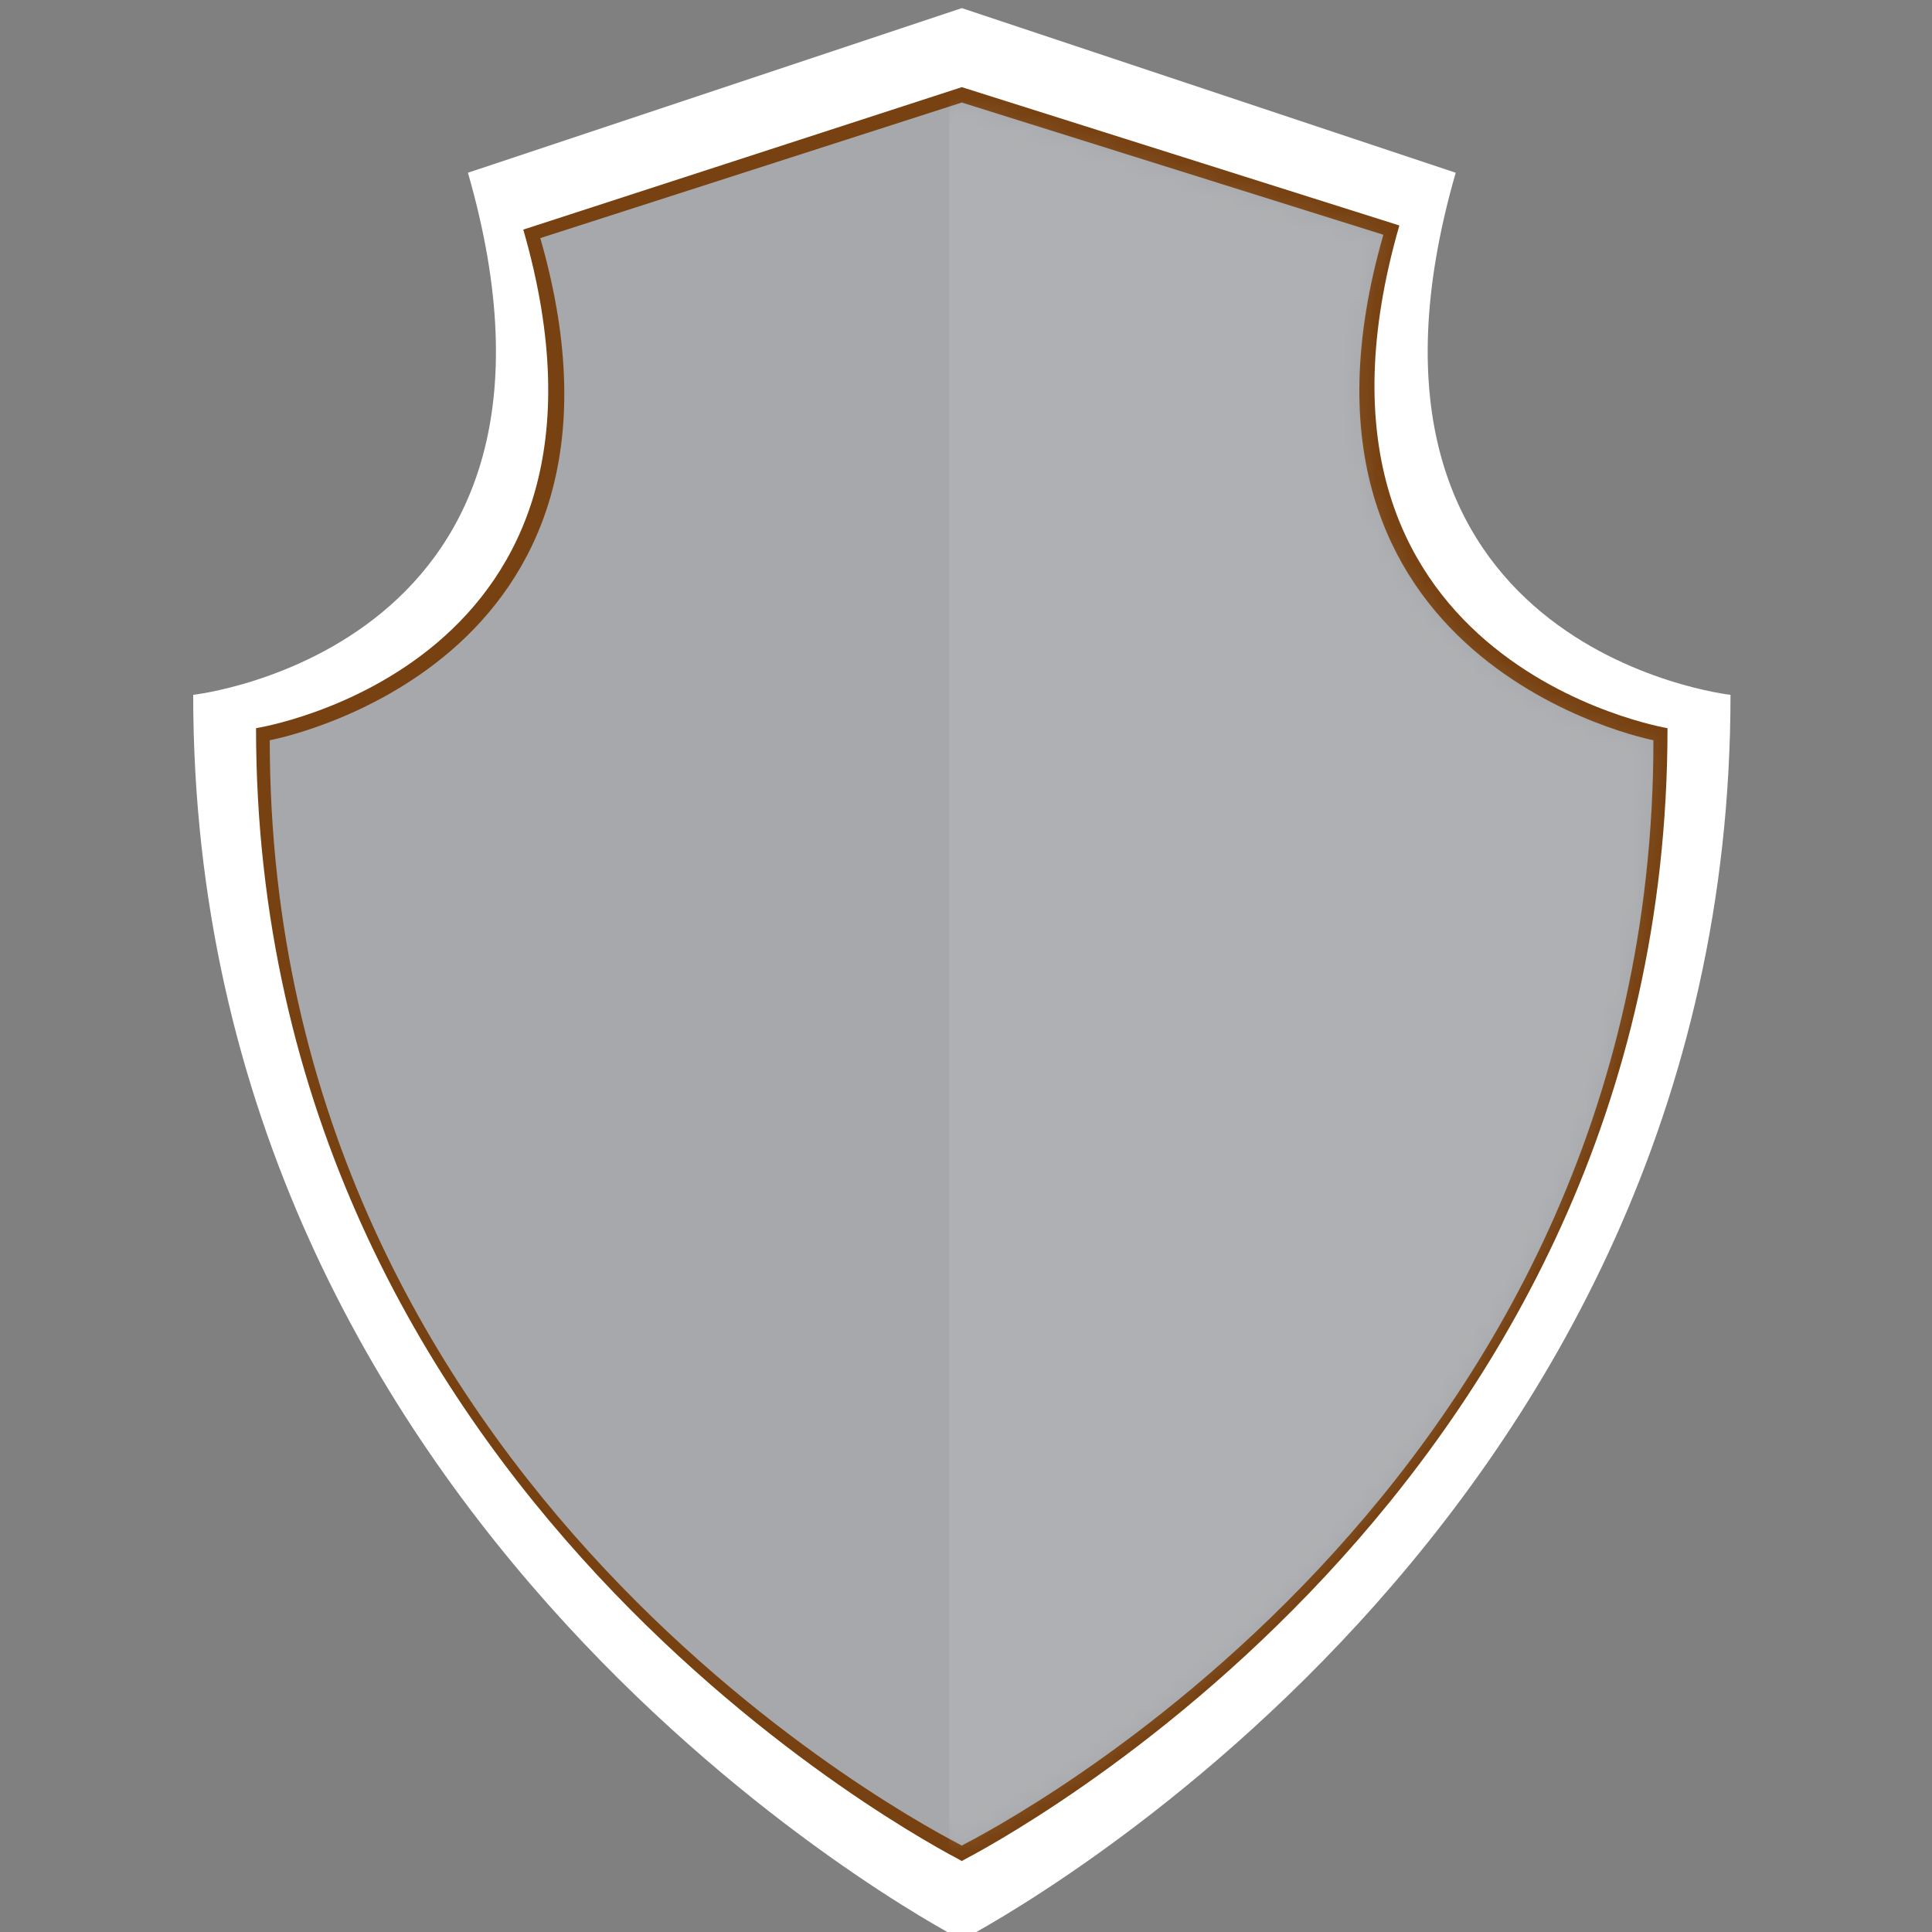 <?xml version="1.0" encoding="UTF-8"?>
<svg width="120px" height="120px" viewBox="0 0 120 120" version="1.1" xmlns="http://www.w3.org/2000/svg" xmlns:xlink="http://www.w3.org/1999/xlink">
    <rect x="0" y="0" width="120" height="120" fill="#808080" stroke="none"/>
    <!-- Generator: Sketch 51.1 (57501) - http://www.bohemiancoding.com/sketch -->
    <title>Shield5</title>
    <desc>Created with Sketch.</desc>
    <defs>
        <path d="M43.738,0.787 L43.705,0.774 L43.705,0.79 L17.559,9.2 C25.239,35.882 0.755,40.389 0.755,40.389 C0.755,87.093 41.944,108.09 43.705,109.022 L43.705,109.054 C43.705,109.054 43.724,109.049 43.738,109.035 C43.761,109.049 43.775,109.054 43.775,109.054 L43.775,109.022 C45.537,108.09 86.698,87.093 86.698,40.389 C86.698,40.389 62.249,35.684 69.923,8.993 L43.775,0.79 L43.775,0.774" id="path-1"></path>
    </defs>
    <g id="Shield5" stroke="none" stroke-width="1" fill="none" fill-rule="evenodd">
        <g id="Page-1" transform="translate(12, -1)">
            <g id="Group-7" transform="translate(0, 0.589)">
                <path d="M95.485,43.568 C95.485,43.568 69.887,40.725 78.417,11.139 L47.78,0.928 L47.78,0.913 L47.737,0.922 L47.701,0.913 L47.701,0.928 L17.064,11.139 C25.593,40.725 0,43.568 0,43.568 C0,95.328 45.743,119.856 47.701,120.882 L47.701,120.913 C47.701,120.913 47.724,120.906 47.737,120.893 C47.76,120.906 47.78,120.913 47.78,120.913 L47.78,120.882 C49.732,119.856 95.485,95.328 95.485,43.568" id="Fill-1" fill="#FFFFFF"></path>
                <path d="M91.572,45.639 C91.572,45.639 67.081,41.575 74.917,14.415 L47.774,5.835 L47.774,5.83 L47.737,5.83 L47.705,5.83 L47.705,5.835 L20.502,14.672 C28.338,41.831 3.903,45.639 3.903,45.639 C3.903,93.168 45.905,115.028 47.705,115.98 L47.705,116.013 C47.705,116.013 47.724,115.999 47.737,115.993 C47.76,115.999 47.774,116.013 47.774,116.013 L47.774,115.98 C49.57,115.028 91.572,93.168 91.572,45.639" id="Fill-3" fill="#774111"></path>
                <path d="M90.697,46.389 C90.697,46.389 66.249,41.684 73.923,14.992 L47.774,6.79 L47.774,6.774 L47.737,6.787 L47.705,6.774 L47.705,6.79 L21.558,15.2 C29.239,41.882 4.755,46.389 4.755,46.389 C4.755,93.093 45.944,114.091 47.705,115.022 L47.705,115.055 C47.705,115.055 47.724,115.049 47.737,115.034 C47.76,115.049 47.774,115.055 47.774,115.055 L47.774,115.022 C49.537,114.091 90.697,93.093 90.697,46.389" id="Fill-5" fill="#A6A8AB"></path>
            </g>
            <g id="Group-10" transform="translate(4, 6.589)">
                <mask id="mask-2" fill="white">
                    <use xlink:href="#path-1"></use>
                </mask>
                <g id="Clip-9"></g>
                <path d="M42.969,-6.53 L42.969,121.996 C42.969,121.121 102.736,114.744 101.576,113.288 C100.417,111.842 99.542,-10.589 98.39,-10.589 C97.228,-10.589 42.969,-6.53 42.969,-6.53" id="Fill-8" fill="#FFFFFF" opacity="0.3" mask="url(#mask-2)"></path>
            </g>
        </g>
    </g>
</svg>